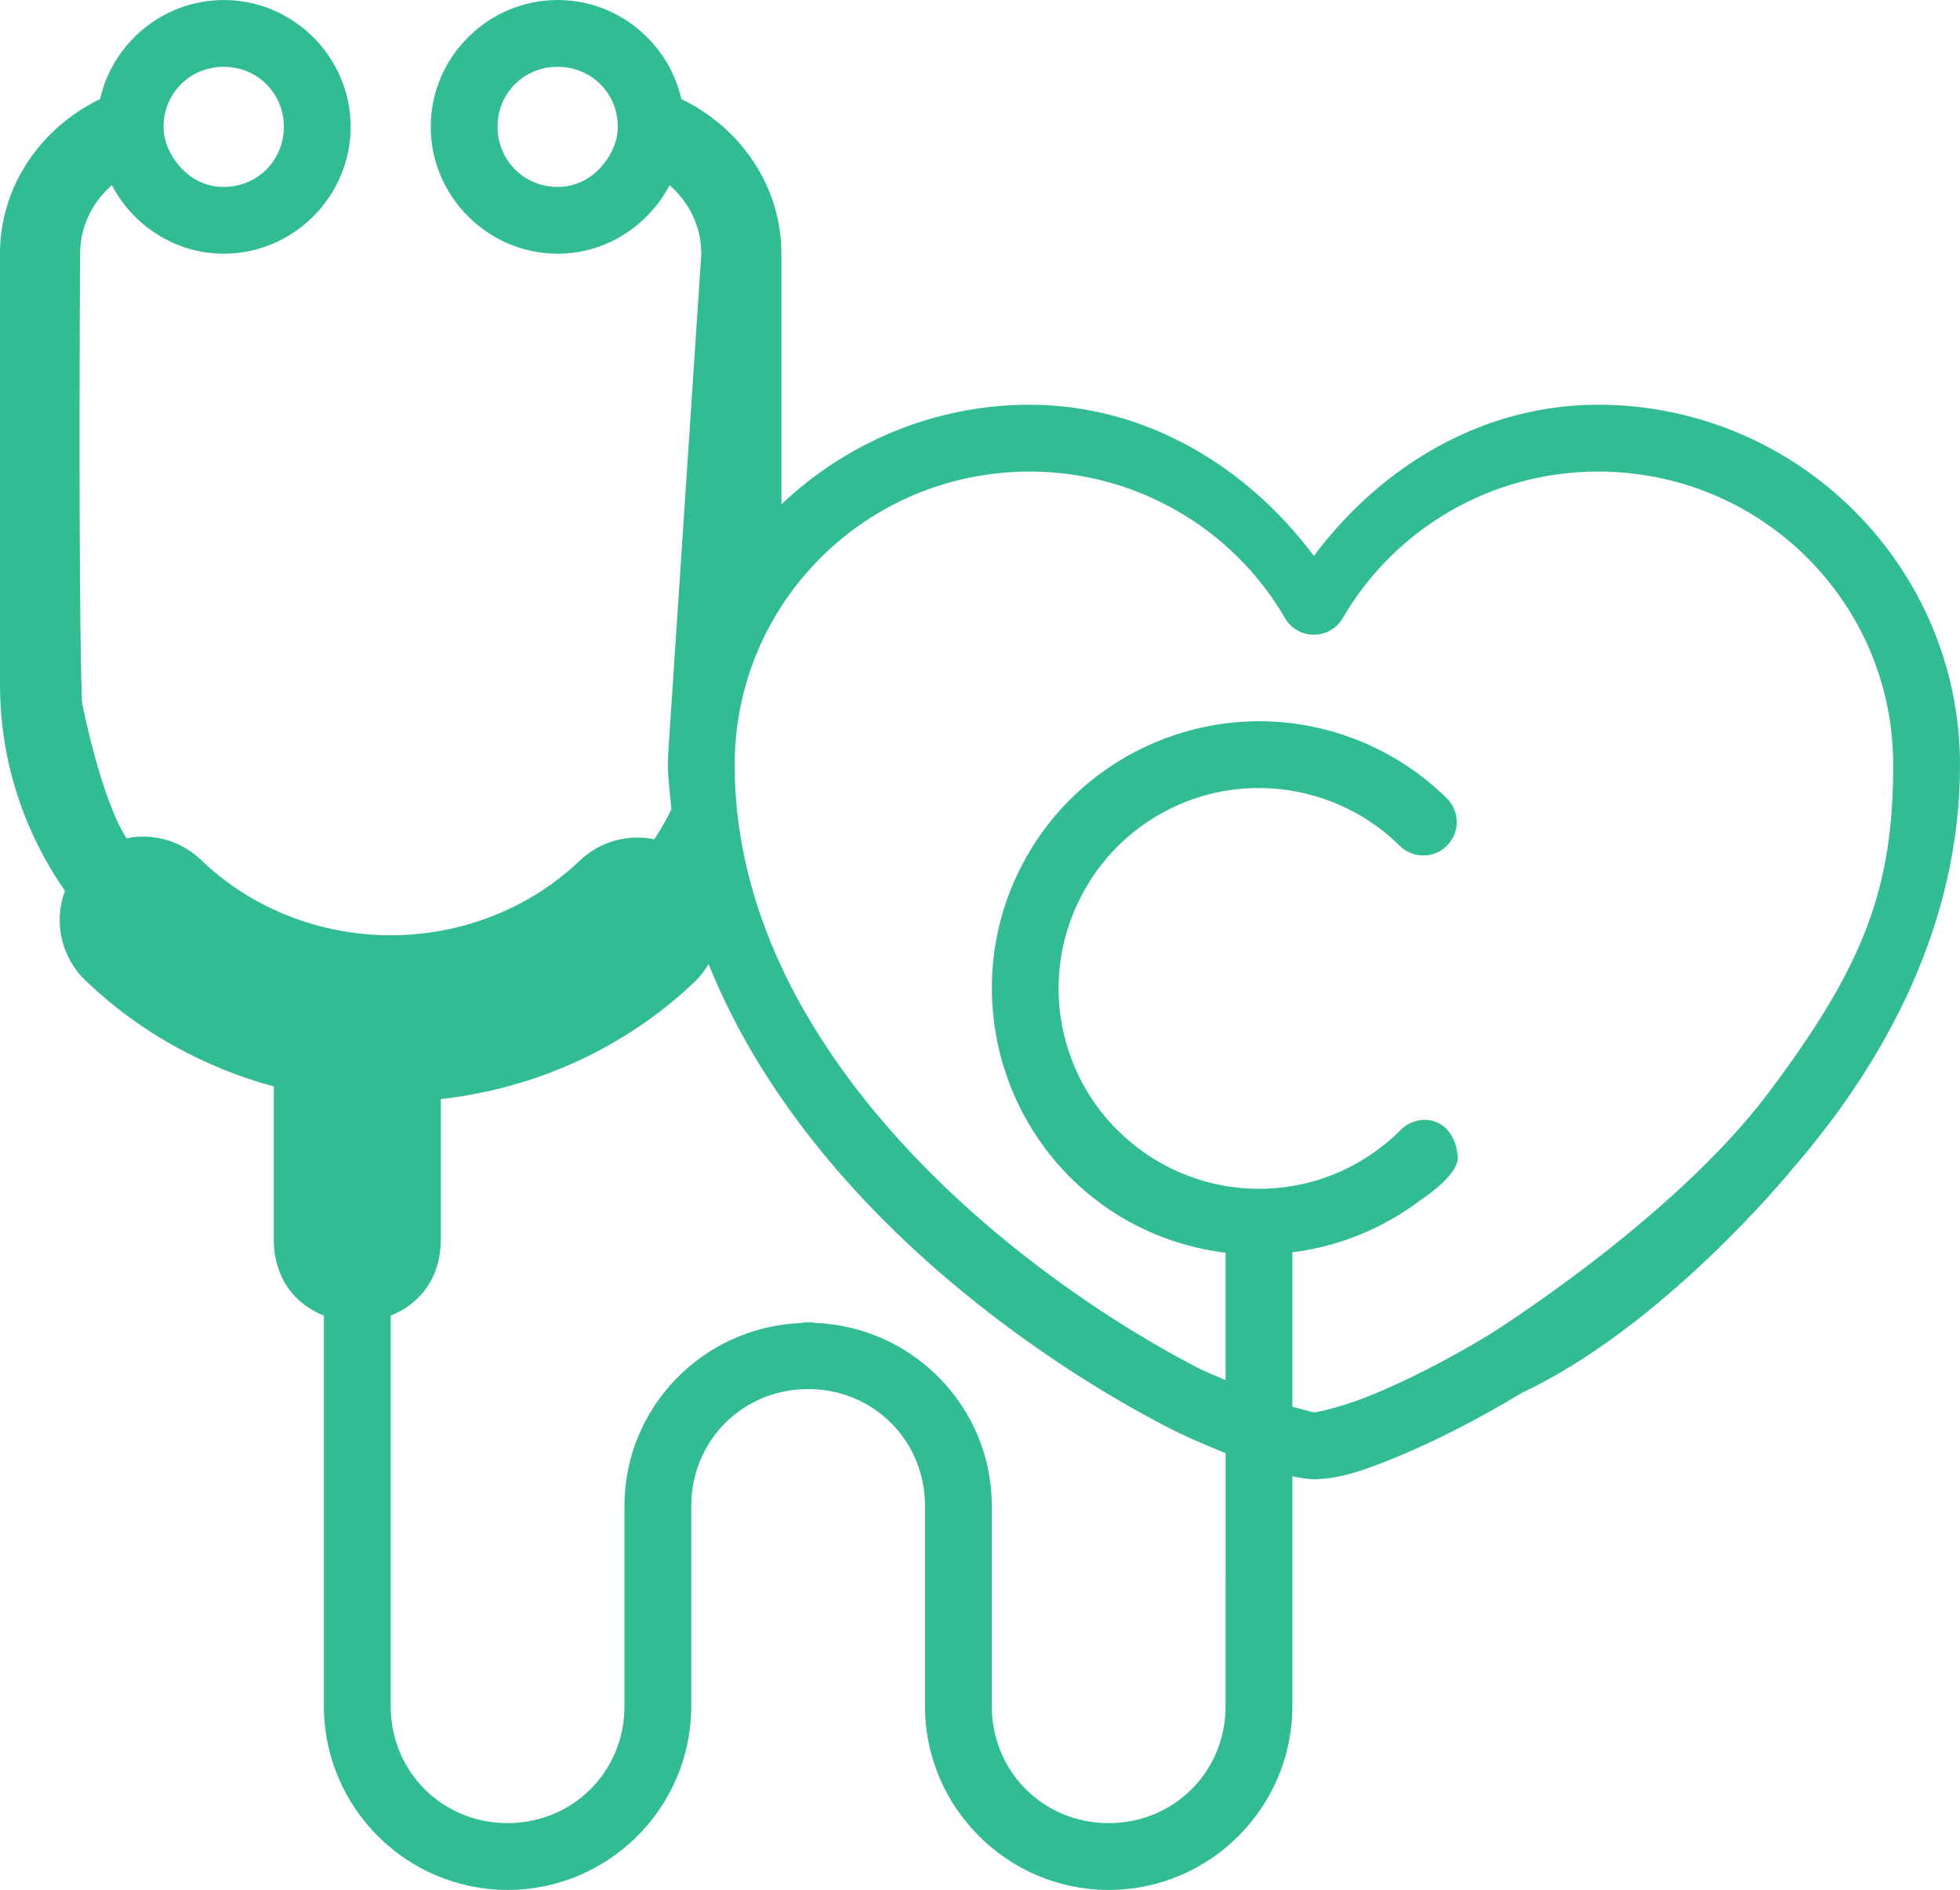 <svg version="1.1" id="图层_1" x="0px" y="0px" width="175.822px" height="169.555px" viewBox="0 0 175.822 169.555" enable-background="new 0 0 175.822 169.555" xml:space="preserve" xmlns="http://www.w3.org/2000/svg" xmlns:xlink="http://www.w3.org/1999/xlink" xmlns:xml="http://www.w3.org/XML/1998/namespace">
  <path fill="#32BC94" d="M143.349,36.311c-10.313,0-19.41,5.441-25.486,13.563c-6.074-8.119-15.168-13.547-25.475-13.563
	c-8.64,0-16.465,3.426-22.292,8.93V22.762c0-6.123-3.712-11.326-8.976-13.879C59.974,3.816,55.424,0,50.026,0
	C43.774,0,38.64,5.123,38.64,11.375s5.135,11.387,11.387,11.387c4.354,0,8.127-2.521,10.04-6.145
	c1.756,1.535,2.844,3.719,2.844,6.145l-2.867,43.301c0,0-0.129,1.703-0.129,2.572c0,1.355,0.201,2.646,0.316,3.969
	c-0.454,0.928-0.967,1.822-1.533,2.691c-2.411-0.496-4.914,0.215-6.693,1.918c-4.438,4.248-10.555,6.695-16.956,6.695
	c-6.402,0-12.507-2.447-16.945-6.695c-1.443-1.422-3.402-2.197-5.429-2.152c-0.445,0-0.888,0.061-1.322,0.15
	c-2.33-3.596-4.003-12.23-4.003-12.23l0.001,0.004C7.001,52.537,7.186,22.762,7.186,22.762c0-2.426,1.088-4.609,2.844-6.145
	c1.912,3.623,5.686,6.145,10.04,6.145c6.252,0,11.386-5.135,11.386-11.387S26.321,0,20.069,0v0.004
	c-5.398,0-9.947,3.814-11.094,8.881C3.712,11.438,0,16.643,0,22.764v38.652c0,6.863,2.156,13.215,5.828,18.512
	c-1.063,2.842-0.305,6.045,1.919,8.112c4.741,4.537,10.542,7.732,16.816,9.432v13.563c-0.055,3.682,1.952,5.992,4.493,6.996v35.049
	c0,9.076,7.399,16.477,16.476,16.477s16.478-7.4,16.478-16.477v-10.486v-7.488c0-5.861,4.624-10.484,10.484-10.484
	s10.485,4.623,10.485,10.484v7.488v10.486c0,9.076,7.401,16.477,16.477,16.477c9.074,0,16.475-7.4,16.475-16.477v-20.631
	c0.65,0.125,1.291,0.258,1.932,0.258c2.291,0,4.582-0.805,7.734-2.117c3.154-1.314,6.922-3.215,10.988-5.664
	c12.537-5.904,23.719-19.461,24.189-20.039c8.508-9.822,15.047-22.118,15.047-36.252C175.822,50.813,161.238,36.311,143.349,36.311z
	 M54.462,14.293l-0.083,0.113c-0.968,1.395-2.498,2.363-4.353,2.363c-3.015,0-5.395-2.381-5.395-5.395s2.38-5.383,5.395-5.383v0.004
	c3.014,0,5.395,2.367,5.395,5.381C55.421,12.484,55.018,13.441,54.462,14.293z M20.068,5.994l0.001,0.002
	c3.014,0,5.395,2.367,5.395,5.381c0,3.016-2.381,5.395-5.395,5.395c-1.855,0-3.386-0.967-4.354-2.363l-0.06-0.07
	c-0.573-0.859-0.983-1.836-0.983-2.963C14.673,8.363,17.054,5.994,20.068,5.994z M109.941,153.079
	c0,5.859-4.625,10.484-10.484,10.484c-5.861,0-10.486-4.625-10.486-10.484v-10.486v-7.49c0-8.855-7.059-16.07-15.833-16.416
	c-0.212-0.045-0.428-0.063-0.644-0.061c-0.229-0.002-0.456,0.021-0.679,0.072c-8.756,0.365-15.798,7.563-15.798,16.404v7.49v10.486
	c0,5.859-4.624,10.484-10.485,10.484c-5.86,0-10.484-4.625-10.484-10.484V118.03c2.54-1.004,4.545-3.314,4.494-6.998V98.606
	c8.552-0.961,16.598-4.613,22.818-10.566c0.481-0.463,0.87-0.992,1.205-1.547c4.631,11.545,13.093,21.285,21.965,28.717
	c6.571,5.506,13.362,9.805,19.073,12.768c2,1.035,3.648,1.695,5.338,2.398V153.079z M133.498,119.797
	c-3.836,2.311-7.385,4.08-10.205,5.254c-2.82,1.176-5.17,1.662-5.43,1.662c-0.107,0-1.211-0.33-1.932-0.504v-13.854
	c4.139-0.523,8.137-2.121,11.574-4.74c0,0,3.368-2.172,3.266-3.791c-0.104-1.621-0.973-3.135-2.615-3.334
	c-0.93-0.113-1.859,0.215-2.512,0.889c-6.297,6.299-16.184,7.047-23.357,1.768c-7.17-5.281-9.396-14.947-5.254-22.833
	c4.145-7.883,13.361-11.535,21.777-8.623c2.615,0.904,4.895,2.354,6.752,4.189c1.176,1.168,3.076,1.16,4.242-0.014
	c1.168-1.176,1.162-3.076-0.014-4.242c-0.006-0.006-0.01-0.01-0.016-0.016c-2.479-2.449-5.525-4.381-8.998-5.582
	c-2.793-0.967-5.666-1.391-8.484-1.311c-8.451,0.24-16.447,4.963-20.572,12.813c-5.5,10.467-2.512,23.428,7.01,30.438
	c3.393,2.498,7.26,3.93,11.211,4.424v11.432c-0.904-0.418-1.592-0.643-2.586-1.156c-5.326-2.766-11.785-6.857-17.975-12.043
	C77,100.252,65.906,85.678,65.906,68.637c0-14.563,11.808-26.324,26.47-26.33c9.451,0,18.176,5.023,22.9,13.154
	c1.158,1.977,4.016,1.977,5.172,0c4.727-8.135,13.449-13.154,22.9-13.154c14.668,0,26.482,11.764,26.482,26.33
	c0,10.996-2.549,17.911-11.189,29.405C150.001,109.538,133.498,119.797,133.498,119.797z" class="color c1"/>
</svg>